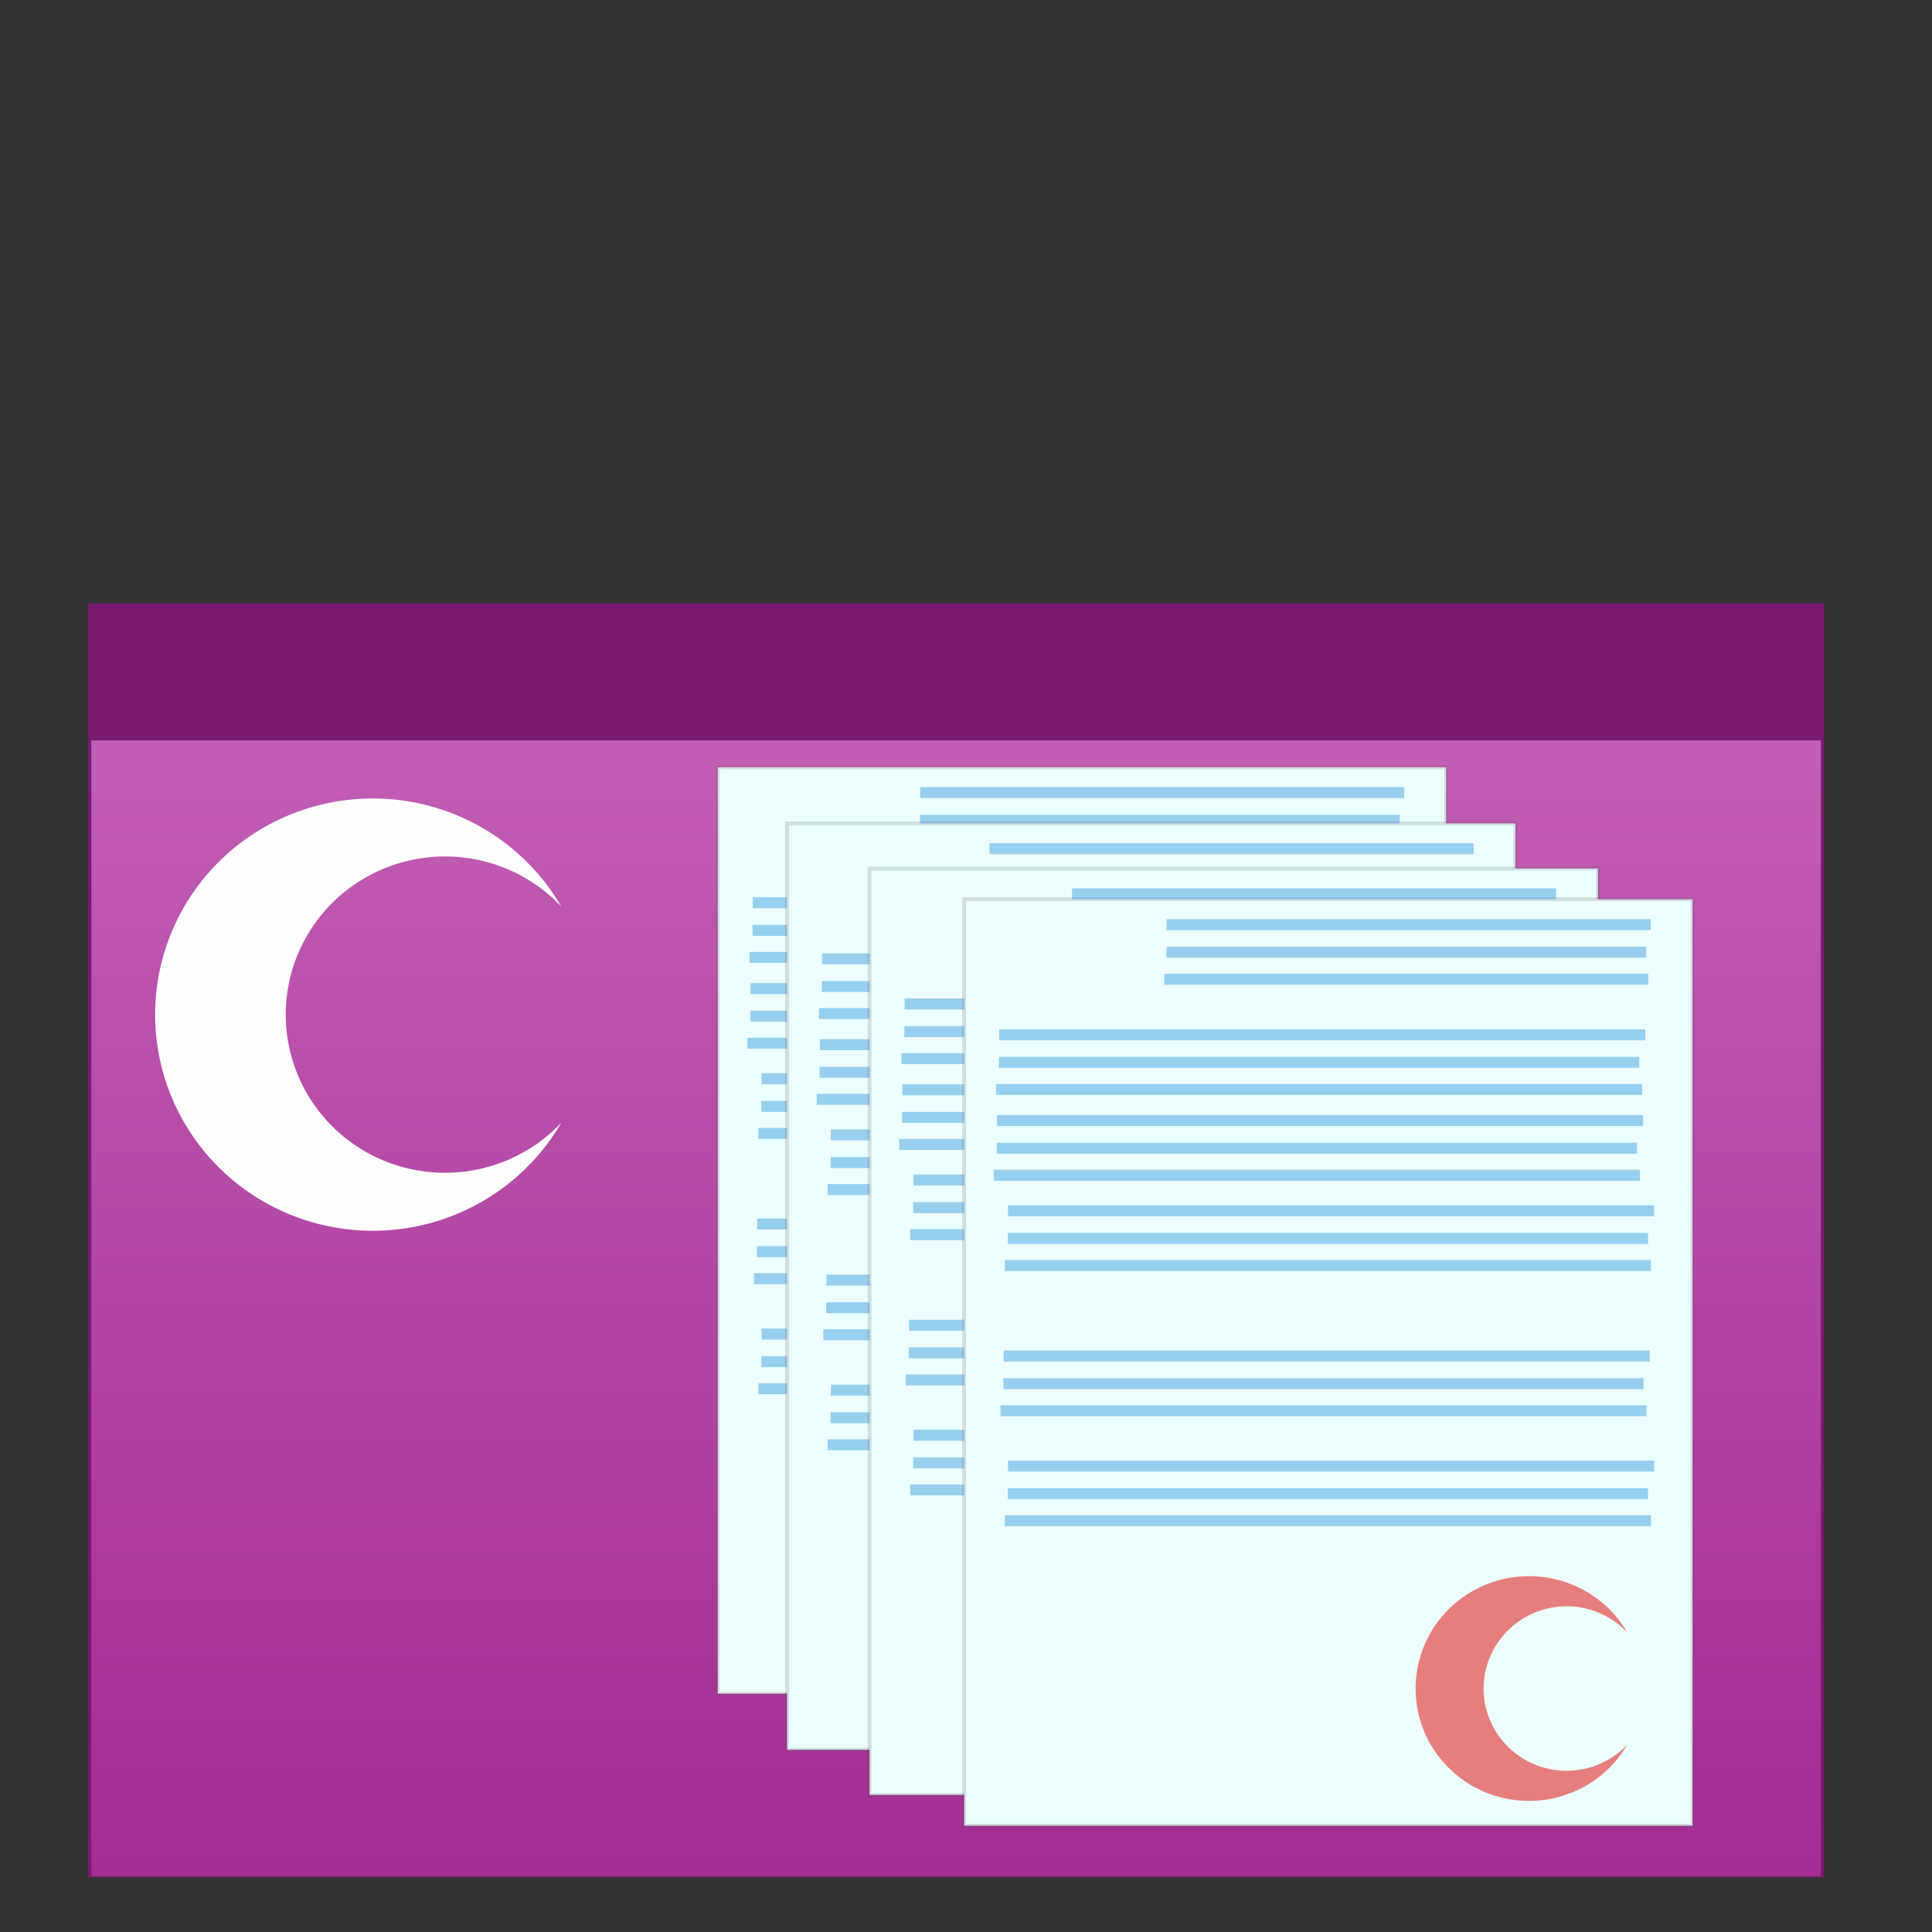 <?xml version="1.0" encoding="utf-8"?>
<svg viewBox="0 0 500 500" xmlns="http://www.w3.org/2000/svg" xmlns:bx="https://boxy-svg.com">
  <rect x="0" y="0" width="500" height="500" fill="#333333" stroke="none"/>
  <defs>
    <linearGradient gradientUnits="userSpaceOnUse" x1="247.437" y1="132.118" x2="247.437" y2="461.845" id="gradient-1" spreadMethod="repeat" gradientTransform="matrix(0.996, 0, 0, 0.891, 0.941, 73.886)">
      <stop offset="0" style="stop-color: rgba(214, 111, 200, 1)"/>
      <stop offset="1" style="stop-color: rgba(174, 49, 157, 1)"/>
    </linearGradient>
  </defs>
  <g>
    <g>
      <rect x="22.779" y="156.118" width="449.317" height="329.727" style="fill-opacity: 0.79; fill: rgb(138, 21, 123);"/>
      <path style="fill: rgb(255, 255, 255); visibility: hidden;" d="M 162.351 155.264 L 179.551 181.745 L 472.97 181.317 L 486.196 154.41 L 162.351 155.264 Z"/>
      <rect x="23.632" y="191.628" width="447.609" height="293.85" style="fill-opacity: 0.79; fill: url(#gradient-1);"/>
    </g>
  </g>
  <g style="" transform="matrix(1, 0, 0, 1.067, 0, -22.018)"/>
  <rect x="22.918" y="156.257" width="34.738" height="328.019" style="fill: rgb(184, 83, 170); visibility: hidden;"/>
  <path style="fill: rgb(255, 254, 254);" transform="matrix(-0.43, 0, 0, 0.427, 331.692, 12.361)" d="M 433.551 520.5 A 131 131 0 1 1 433.551 651.5 A 95.859 95.859 0 1 0 433.551 520.5 Z" bx:shape="crescent 547 586 131 300 0.7 1@af0b3d36"/>
  <g transform="matrix(1, 0, 0, 1, -28.938, -23.521)">
    <rect x="214.692" y="222.095" width="188.497" height="239.749" style="stroke: rgba(91, 89, 89, 0.19); fill: rgb(236, 255, 254);"/>
    <rect x="267.084" y="227.221" width="125.285" height="2.847" style="fill: rgb(151, 208, 239);"/>
    <rect x="267.038" y="234.367" width="124.147" height="2.847" style="fill: rgb(151, 208, 239);"/>
    <rect x="266.469" y="241.367" width="125.285" height="2.847" style="fill: rgb(151, 208, 239);"/>
    <rect x="298.366" y="255.74" width="167.22" height="2.847" style="fill: rgb(151, 208, 239);" transform="matrix(1, 0, 0, 1, -74.618, -0.008)"/>
    <rect x="298.305" y="262.887" width="165.701" height="2.847" style="fill: rgb(151, 208, 239);" transform="matrix(1, 0, 0, 1, -74.618, -0.008)"/>
    <rect x="297.545" y="269.887" width="167.22" height="2.847" style="fill: rgb(151, 208, 239);" transform="matrix(1, 0, 0, 1, -74.618, -0.008)"/>
    <rect x="298.366" y="255.74" width="167.22" height="2.847" style="fill: rgb(151, 208, 239);" transform="matrix(1, 0, 0, 1, -75.187, 22.201)"/>
    <rect x="298.305" y="262.887" width="165.701" height="2.847" style="fill: rgb(151, 208, 239);" transform="matrix(1, 0, 0, 1, -75.187, 22.201)"/>
    <rect x="297.545" y="269.887" width="167.22" height="2.847" style="fill: rgb(151, 208, 239);" transform="matrix(1, 0, 0, 1, -75.187, 22.201)"/>
    <rect x="298.366" y="255.74" width="167.22" height="2.847" style="fill: rgb(151, 208, 239);" transform="matrix(1, 0, 0, 1, -72.34, 45.549)"/>
    <rect x="298.305" y="262.887" width="165.701" height="2.847" style="fill: rgb(151, 208, 239);" transform="matrix(1, 0, 0, 1, -72.34, 45.549)"/>
    <rect x="297.545" y="269.887" width="167.22" height="2.847" style="fill: rgb(151, 208, 239);" transform="matrix(1, 0, 0, 1, -72.34, 45.549)"/>
    <rect x="298.366" y="255.74" width="167.22" height="2.847" style="fill: rgb(151, 208, 239);" transform="matrix(1, 0, 0, 1, -73.479, 83.135)"/>
    <rect x="298.305" y="262.887" width="165.701" height="2.847" style="fill: rgb(151, 208, 239);" transform="matrix(1, 0, 0, 1, -73.479, 83.135)"/>
    <rect x="297.545" y="269.887" width="167.22" height="2.847" style="fill: rgb(151, 208, 239);" transform="matrix(1, 0, 0, 1, -73.479, 83.135)"/>
    <rect x="298.366" y="255.74" width="167.22" height="2.847" style="fill: rgb(151, 208, 239);" transform="matrix(1, 0, 0, 1, -72.34, 111.608)"/>
    <rect x="298.305" y="262.887" width="165.701" height="2.847" style="fill: rgb(151, 208, 239);" transform="matrix(1, 0, 0, 1, -72.34, 111.608)"/>
    <rect x="297.545" y="269.887" width="167.22" height="2.847" style="fill: rgb(151, 208, 239);" transform="matrix(1, 0, 0, 1, -72.34, 111.608)"/>
    <path style="fill: rgba(225, 25, 25, 0.56);" transform="matrix(-0.207, 0, 0, 0.205, 475.793, 308.718)" d="M 433.551 520.5 A 131 131 0 1 1 433.551 651.5 A 95.859 95.859 0 1 0 433.551 520.5 Z" bx:shape="crescent 547 586 131 300 0.7 1@af0b3d36"/>
  </g>
  <g transform="matrix(1, 0, 0, 1, -11, -9)">
    <rect x="214.692" y="222.095" width="188.497" height="239.749" style="stroke: rgba(91, 89, 89, 0.19); fill: rgb(236, 255, 254);"/>
    <rect x="267.084" y="227.221" width="125.285" height="2.847" style="fill: rgb(151, 208, 239);"/>
    <rect x="267.038" y="234.367" width="124.147" height="2.847" style="fill: rgb(151, 208, 239);"/>
    <rect x="266.469" y="241.367" width="125.285" height="2.847" style="fill: rgb(151, 208, 239);"/>
    <rect x="298.366" y="255.74" width="167.22" height="2.847" style="fill: rgb(151, 208, 239);" transform="matrix(1, 0, 0, 1, -74.618, -0.008)"/>
    <rect x="298.305" y="262.887" width="165.701" height="2.847" style="fill: rgb(151, 208, 239);" transform="matrix(1, 0, 0, 1, -74.618, -0.008)"/>
    <rect x="297.545" y="269.887" width="167.22" height="2.847" style="fill: rgb(151, 208, 239);" transform="matrix(1, 0, 0, 1, -74.618, -0.008)"/>
    <rect x="298.366" y="255.74" width="167.22" height="2.847" style="fill: rgb(151, 208, 239);" transform="matrix(1, 0, 0, 1, -75.187, 22.201)"/>
    <rect x="298.305" y="262.887" width="165.701" height="2.847" style="fill: rgb(151, 208, 239);" transform="matrix(1, 0, 0, 1, -75.187, 22.201)"/>
    <rect x="297.545" y="269.887" width="167.22" height="2.847" style="fill: rgb(151, 208, 239);" transform="matrix(1, 0, 0, 1, -75.187, 22.201)"/>
    <rect x="298.366" y="255.74" width="167.22" height="2.847" style="fill: rgb(151, 208, 239);" transform="matrix(1, 0, 0, 1, -72.34, 45.549)"/>
    <rect x="298.305" y="262.887" width="165.701" height="2.847" style="fill: rgb(151, 208, 239);" transform="matrix(1, 0, 0, 1, -72.34, 45.549)"/>
    <rect x="297.545" y="269.887" width="167.22" height="2.847" style="fill: rgb(151, 208, 239);" transform="matrix(1, 0, 0, 1, -72.34, 45.549)"/>
    <rect x="298.366" y="255.74" width="167.22" height="2.847" style="fill: rgb(151, 208, 239);" transform="matrix(1, 0, 0, 1, -73.479, 83.135)"/>
    <rect x="298.305" y="262.887" width="165.701" height="2.847" style="fill: rgb(151, 208, 239);" transform="matrix(1, 0, 0, 1, -73.479, 83.135)"/>
    <rect x="297.545" y="269.887" width="167.22" height="2.847" style="fill: rgb(151, 208, 239);" transform="matrix(1, 0, 0, 1, -73.479, 83.135)"/>
    <rect x="298.366" y="255.74" width="167.22" height="2.847" style="fill: rgb(151, 208, 239);" transform="matrix(1, 0, 0, 1, -72.34, 111.608)"/>
    <rect x="298.305" y="262.887" width="165.701" height="2.847" style="fill: rgb(151, 208, 239);" transform="matrix(1, 0, 0, 1, -72.34, 111.608)"/>
    <rect x="297.545" y="269.887" width="167.22" height="2.847" style="fill: rgb(151, 208, 239);" transform="matrix(1, 0, 0, 1, -72.34, 111.608)"/>
    <path style="fill: rgba(225, 25, 25, 0.56);" transform="matrix(-0.207, 0, 0, 0.205, 475.793, 308.718)" d="M 433.551 520.5 A 131 131 0 1 1 433.551 651.5 A 95.859 95.859 0 1 0 433.551 520.5 Z" bx:shape="crescent 547 586 131 300 0.7 1@af0b3d36"/>
  </g>
  <g transform="matrix(1, 0, 0, 1, 10.356, 2.675)">
    <rect x="214.692" y="222.095" width="188.497" height="239.749" style="stroke: rgba(91, 89, 89, 0.19); fill: rgb(236, 255, 254);"/>
    <rect x="267.084" y="227.221" width="125.285" height="2.847" style="fill: rgb(151, 208, 239);"/>
    <rect x="267.038" y="234.367" width="124.147" height="2.847" style="fill: rgb(151, 208, 239);"/>
    <rect x="266.469" y="241.367" width="125.285" height="2.847" style="fill: rgb(151, 208, 239);"/>
    <rect x="298.366" y="255.74" width="167.22" height="2.847" style="fill: rgb(151, 208, 239);" transform="matrix(1, 0, 0, 1, -74.618, -0.008)"/>
    <rect x="298.305" y="262.887" width="165.701" height="2.847" style="fill: rgb(151, 208, 239);" transform="matrix(1, 0, 0, 1, -74.618, -0.008)"/>
    <rect x="297.545" y="269.887" width="167.22" height="2.847" style="fill: rgb(151, 208, 239);" transform="matrix(1, 0, 0, 1, -74.618, -0.008)"/>
    <rect x="298.366" y="255.74" width="167.22" height="2.847" style="fill: rgb(151, 208, 239);" transform="matrix(1, 0, 0, 1, -75.187, 22.201)"/>
    <rect x="298.305" y="262.887" width="165.701" height="2.847" style="fill: rgb(151, 208, 239);" transform="matrix(1, 0, 0, 1, -75.187, 22.201)"/>
    <rect x="297.545" y="269.887" width="167.22" height="2.847" style="fill: rgb(151, 208, 239);" transform="matrix(1, 0, 0, 1, -75.187, 22.201)"/>
    <rect x="298.366" y="255.74" width="167.22" height="2.847" style="fill: rgb(151, 208, 239);" transform="matrix(1, 0, 0, 1, -72.34, 45.549)"/>
    <rect x="298.305" y="262.887" width="165.701" height="2.847" style="fill: rgb(151, 208, 239);" transform="matrix(1, 0, 0, 1, -72.34, 45.549)"/>
    <rect x="297.545" y="269.887" width="167.22" height="2.847" style="fill: rgb(151, 208, 239);" transform="matrix(1, 0, 0, 1, -72.34, 45.549)"/>
    <rect x="298.366" y="255.74" width="167.22" height="2.847" style="fill: rgb(151, 208, 239);" transform="matrix(1, 0, 0, 1, -73.479, 83.135)"/>
    <rect x="298.305" y="262.887" width="165.701" height="2.847" style="fill: rgb(151, 208, 239);" transform="matrix(1, 0, 0, 1, -73.479, 83.135)"/>
    <rect x="297.545" y="269.887" width="167.22" height="2.847" style="fill: rgb(151, 208, 239);" transform="matrix(1, 0, 0, 1, -73.479, 83.135)"/>
    <rect x="298.366" y="255.74" width="167.22" height="2.847" style="fill: rgb(151, 208, 239);" transform="matrix(1, 0, 0, 1, -72.34, 111.608)"/>
    <rect x="298.305" y="262.887" width="165.701" height="2.847" style="fill: rgb(151, 208, 239);" transform="matrix(1, 0, 0, 1, -72.34, 111.608)"/>
    <rect x="297.545" y="269.887" width="167.22" height="2.847" style="fill: rgb(151, 208, 239);" transform="matrix(1, 0, 0, 1, -72.34, 111.608)"/>
    <path style="fill: rgba(225, 25, 25, 0.56);" transform="matrix(-0.207, 0, 0, 0.205, 475.793, 308.718)" d="M 433.551 520.5 A 131 131 0 1 1 433.551 651.5 A 95.859 95.859 0 1 0 433.551 520.5 Z" bx:shape="crescent 547 586 131 300 0.7 1@af0b3d36"/>
  </g>
  <g transform="matrix(1, 0, 0, 1, 34.843, 10.648)">
    <rect x="214.692" y="222.095" width="188.497" height="239.749" style="stroke: rgba(91, 89, 89, 0.19); fill: rgb(236, 255, 254);"/>
    <rect x="267.084" y="227.221" width="125.285" height="2.847" style="fill: rgb(151, 208, 239);"/>
    <rect x="267.038" y="234.367" width="124.147" height="2.847" style="fill: rgb(151, 208, 239);"/>
    <rect x="266.469" y="241.367" width="125.285" height="2.847" style="fill: rgb(151, 208, 239);"/>
    <rect x="298.366" y="255.74" width="167.22" height="2.847" style="fill: rgb(151, 208, 239);" transform="matrix(1, 0, 0, 1, -74.618, -0.008)"/>
    <rect x="298.305" y="262.887" width="165.701" height="2.847" style="fill: rgb(151, 208, 239);" transform="matrix(1, 0, 0, 1, -74.618, -0.008)"/>
    <rect x="297.545" y="269.887" width="167.22" height="2.847" style="fill: rgb(151, 208, 239);" transform="matrix(1, 0, 0, 1, -74.618, -0.008)"/>
    <rect x="298.366" y="255.74" width="167.22" height="2.847" style="fill: rgb(151, 208, 239);" transform="matrix(1, 0, 0, 1, -75.187, 22.201)"/>
    <rect x="298.305" y="262.887" width="165.701" height="2.847" style="fill: rgb(151, 208, 239);" transform="matrix(1, 0, 0, 1, -75.187, 22.201)"/>
    <rect x="297.545" y="269.887" width="167.22" height="2.847" style="fill: rgb(151, 208, 239);" transform="matrix(1, 0, 0, 1, -75.187, 22.201)"/>
    <rect x="298.366" y="255.74" width="167.22" height="2.847" style="fill: rgb(151, 208, 239);" transform="matrix(1, 0, 0, 1, -72.34, 45.549)"/>
    <rect x="298.305" y="262.887" width="165.701" height="2.847" style="fill: rgb(151, 208, 239);" transform="matrix(1, 0, 0, 1, -72.34, 45.549)"/>
    <rect x="297.545" y="269.887" width="167.22" height="2.847" style="fill: rgb(151, 208, 239);" transform="matrix(1, 0, 0, 1, -72.34, 45.549)"/>
    <rect x="298.366" y="255.74" width="167.22" height="2.847" style="fill: rgb(151, 208, 239);" transform="matrix(1, 0, 0, 1, -73.479, 83.135)"/>
    <rect x="298.305" y="262.887" width="165.701" height="2.847" style="fill: rgb(151, 208, 239);" transform="matrix(1, 0, 0, 1, -73.479, 83.135)"/>
    <rect x="297.545" y="269.887" width="167.22" height="2.847" style="fill: rgb(151, 208, 239);" transform="matrix(1, 0, 0, 1, -73.479, 83.135)"/>
    <rect x="298.366" y="255.74" width="167.22" height="2.847" style="fill: rgb(151, 208, 239);" transform="matrix(1, 0, 0, 1, -72.34, 111.608)"/>
    <rect x="298.305" y="262.887" width="165.701" height="2.847" style="fill: rgb(151, 208, 239);" transform="matrix(1, 0, 0, 1, -72.34, 111.608)"/>
    <rect x="297.545" y="269.887" width="167.22" height="2.847" style="fill: rgb(151, 208, 239);" transform="matrix(1, 0, 0, 1, -72.34, 111.608)"/>
    <path style="fill: rgba(225, 25, 25, 0.56);" transform="matrix(-0.224, 0, 0, 0.222, 483.389, 296.251)" d="M 433.551 520.5 A 131 131 0 1 1 433.551 651.5 A 95.859 95.859 0 1 0 433.551 520.5 Z" bx:shape="crescent 547 586 131 300 0.7 1@af0b3d36"/>
  </g>
</svg>
